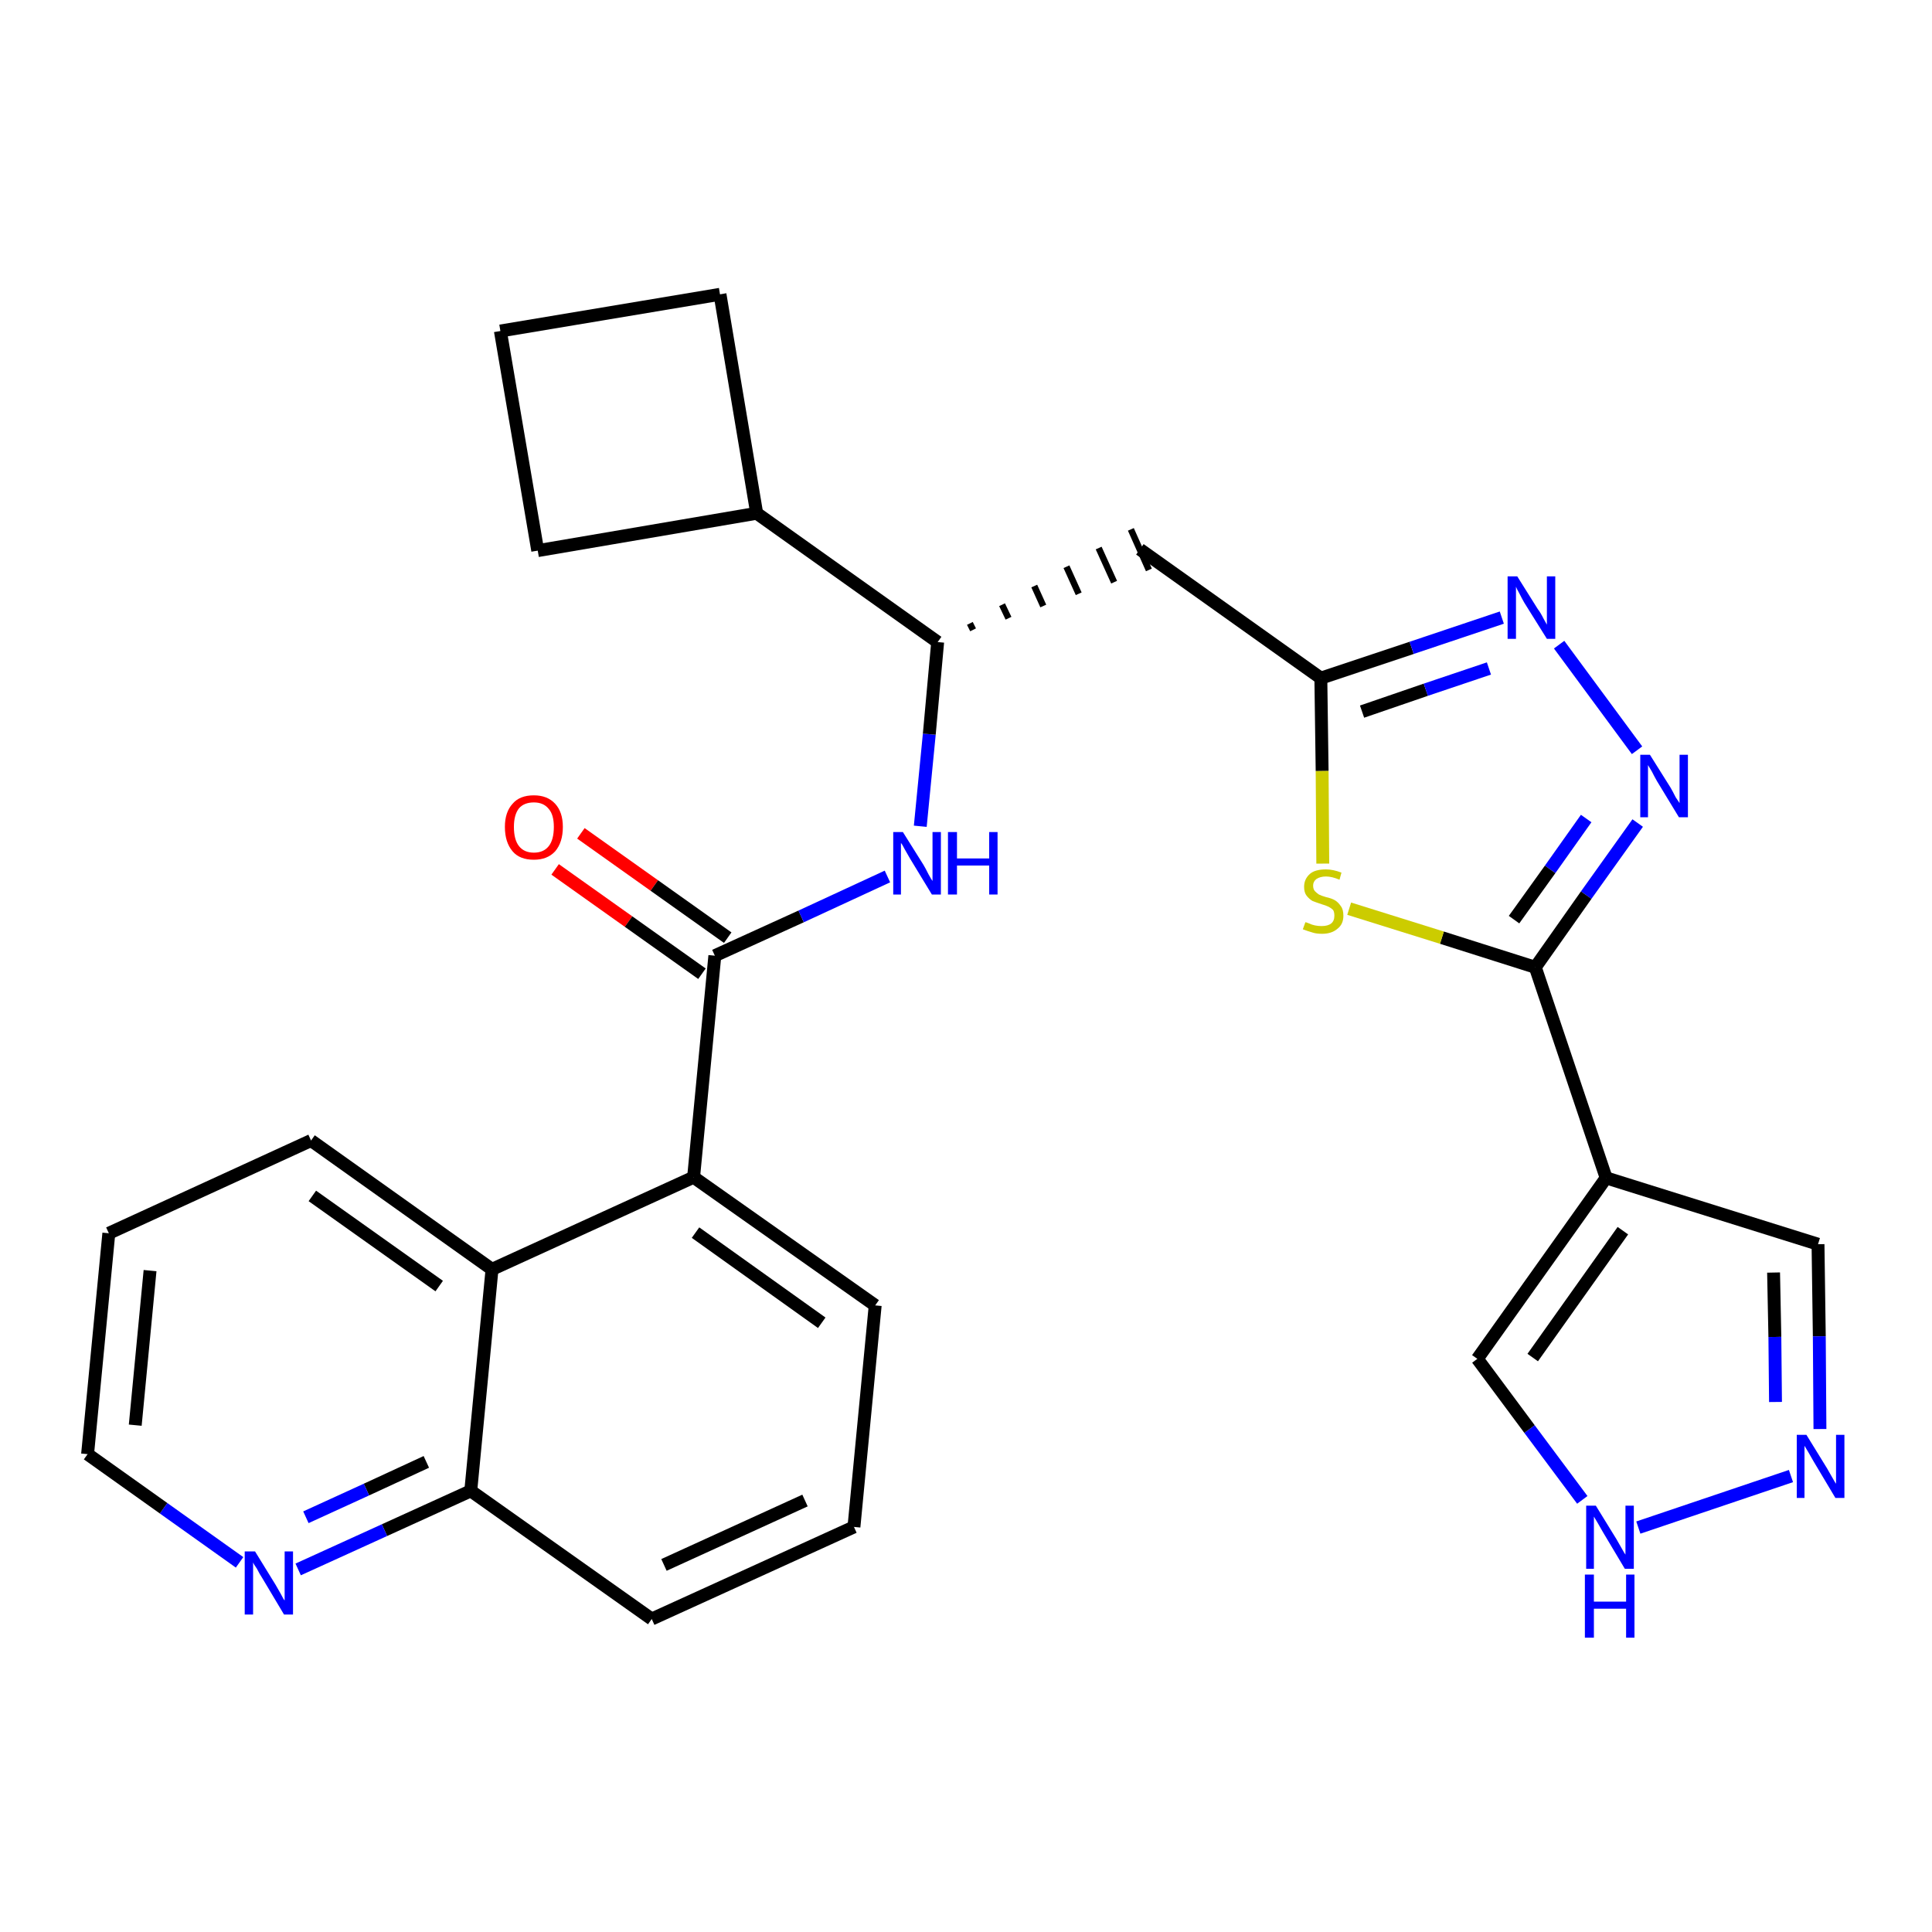 <?xml version='1.0' encoding='iso-8859-1'?>
<svg version='1.1' baseProfile='full'
              xmlns='http://www.w3.org/2000/svg'
                      xmlns:rdkit='http://www.rdkit.org/xml'
                      xmlns:xlink='http://www.w3.org/1999/xlink'
                  xml:space='preserve'
width='300px' height='300px' viewBox='0 0 300 300'>
<!-- END OF HEADER -->
<path class='bond-0 atom-0 atom-1' d='M 86.2,135.0 L 97.6,143.1' style='fill:none;fill-rule:evenodd;stroke:#FF0000;stroke-width:2.0px;stroke-linecap:butt;stroke-linejoin:miter;stroke-opacity:1' />
<path class='bond-0 atom-0 atom-1' d='M 97.6,143.1 L 109.0,151.2' style='fill:none;fill-rule:evenodd;stroke:#000000;stroke-width:2.0px;stroke-linecap:butt;stroke-linejoin:miter;stroke-opacity:1' />
<path class='bond-0 atom-0 atom-1' d='M 90.2,129.4 L 101.6,137.5' style='fill:none;fill-rule:evenodd;stroke:#FF0000;stroke-width:2.0px;stroke-linecap:butt;stroke-linejoin:miter;stroke-opacity:1' />
<path class='bond-0 atom-0 atom-1' d='M 101.6,137.5 L 113.0,145.6' style='fill:none;fill-rule:evenodd;stroke:#000000;stroke-width:2.0px;stroke-linecap:butt;stroke-linejoin:miter;stroke-opacity:1' />
<path class='bond-1 atom-1 atom-2' d='M 111.0,148.4 L 124.4,142.3' style='fill:none;fill-rule:evenodd;stroke:#000000;stroke-width:2.0px;stroke-linecap:butt;stroke-linejoin:miter;stroke-opacity:1' />
<path class='bond-1 atom-1 atom-2' d='M 124.4,142.3 L 137.8,136.1' style='fill:none;fill-rule:evenodd;stroke:#0000FF;stroke-width:2.0px;stroke-linecap:butt;stroke-linejoin:miter;stroke-opacity:1' />
<path class='bond-18 atom-1 atom-19' d='M 111.0,148.4 L 107.7,182.8' style='fill:none;fill-rule:evenodd;stroke:#000000;stroke-width:2.0px;stroke-linecap:butt;stroke-linejoin:miter;stroke-opacity:1' />
<path class='bond-2 atom-2 atom-3' d='M 142.9,128.3 L 144.3,114.0' style='fill:none;fill-rule:evenodd;stroke:#0000FF;stroke-width:2.0px;stroke-linecap:butt;stroke-linejoin:miter;stroke-opacity:1' />
<path class='bond-2 atom-2 atom-3' d='M 144.3,114.0 L 145.6,99.7' style='fill:none;fill-rule:evenodd;stroke:#000000;stroke-width:2.0px;stroke-linecap:butt;stroke-linejoin:miter;stroke-opacity:1' />
<path class='bond-3 atom-3 atom-4' d='M 151.1,97.8 L 150.6,96.8' style='fill:none;fill-rule:evenodd;stroke:#000000;stroke-width:1.0px;stroke-linecap:butt;stroke-linejoin:miter;stroke-opacity:1' />
<path class='bond-3 atom-3 atom-4' d='M 156.6,96.0 L 155.6,93.9' style='fill:none;fill-rule:evenodd;stroke:#000000;stroke-width:1.0px;stroke-linecap:butt;stroke-linejoin:miter;stroke-opacity:1' />
<path class='bond-3 atom-3 atom-4' d='M 162.0,94.1 L 160.6,91.0' style='fill:none;fill-rule:evenodd;stroke:#000000;stroke-width:1.0px;stroke-linecap:butt;stroke-linejoin:miter;stroke-opacity:1' />
<path class='bond-3 atom-3 atom-4' d='M 167.5,92.2 L 165.6,88.0' style='fill:none;fill-rule:evenodd;stroke:#000000;stroke-width:1.0px;stroke-linecap:butt;stroke-linejoin:miter;stroke-opacity:1' />
<path class='bond-3 atom-3 atom-4' d='M 173.0,90.4 L 170.6,85.1' style='fill:none;fill-rule:evenodd;stroke:#000000;stroke-width:1.0px;stroke-linecap:butt;stroke-linejoin:miter;stroke-opacity:1' />
<path class='bond-3 atom-3 atom-4' d='M 178.4,88.5 L 175.6,82.2' style='fill:none;fill-rule:evenodd;stroke:#000000;stroke-width:1.0px;stroke-linecap:butt;stroke-linejoin:miter;stroke-opacity:1' />
<path class='bond-14 atom-3 atom-15' d='M 145.6,99.7 L 117.5,79.7' style='fill:none;fill-rule:evenodd;stroke:#000000;stroke-width:2.0px;stroke-linecap:butt;stroke-linejoin:miter;stroke-opacity:1' />
<path class='bond-4 atom-4 atom-5' d='M 177.0,85.3 L 205.1,105.3' style='fill:none;fill-rule:evenodd;stroke:#000000;stroke-width:2.0px;stroke-linecap:butt;stroke-linejoin:miter;stroke-opacity:1' />
<path class='bond-5 atom-5 atom-6' d='M 205.1,105.3 L 219.2,100.6' style='fill:none;fill-rule:evenodd;stroke:#000000;stroke-width:2.0px;stroke-linecap:butt;stroke-linejoin:miter;stroke-opacity:1' />
<path class='bond-5 atom-5 atom-6' d='M 219.2,100.6 L 233.2,95.9' style='fill:none;fill-rule:evenodd;stroke:#0000FF;stroke-width:2.0px;stroke-linecap:butt;stroke-linejoin:miter;stroke-opacity:1' />
<path class='bond-5 atom-5 atom-6' d='M 211.5,110.5 L 221.4,107.1' style='fill:none;fill-rule:evenodd;stroke:#000000;stroke-width:2.0px;stroke-linecap:butt;stroke-linejoin:miter;stroke-opacity:1' />
<path class='bond-5 atom-5 atom-6' d='M 221.4,107.1 L 231.2,103.8' style='fill:none;fill-rule:evenodd;stroke:#0000FF;stroke-width:2.0px;stroke-linecap:butt;stroke-linejoin:miter;stroke-opacity:1' />
<path class='bond-28 atom-14 atom-5' d='M 205.4,134.1 L 205.3,119.7' style='fill:none;fill-rule:evenodd;stroke:#CCCC00;stroke-width:2.0px;stroke-linecap:butt;stroke-linejoin:miter;stroke-opacity:1' />
<path class='bond-28 atom-14 atom-5' d='M 205.3,119.7 L 205.1,105.3' style='fill:none;fill-rule:evenodd;stroke:#000000;stroke-width:2.0px;stroke-linecap:butt;stroke-linejoin:miter;stroke-opacity:1' />
<path class='bond-6 atom-6 atom-7' d='M 242.1,100.1 L 254.2,116.5' style='fill:none;fill-rule:evenodd;stroke:#0000FF;stroke-width:2.0px;stroke-linecap:butt;stroke-linejoin:miter;stroke-opacity:1' />
<path class='bond-7 atom-7 atom-8' d='M 254.3,127.8 L 246.3,139.0' style='fill:none;fill-rule:evenodd;stroke:#0000FF;stroke-width:2.0px;stroke-linecap:butt;stroke-linejoin:miter;stroke-opacity:1' />
<path class='bond-7 atom-7 atom-8' d='M 246.3,139.0 L 238.4,150.2' style='fill:none;fill-rule:evenodd;stroke:#000000;stroke-width:2.0px;stroke-linecap:butt;stroke-linejoin:miter;stroke-opacity:1' />
<path class='bond-7 atom-7 atom-8' d='M 246.3,127.1 L 240.7,135.0' style='fill:none;fill-rule:evenodd;stroke:#0000FF;stroke-width:2.0px;stroke-linecap:butt;stroke-linejoin:miter;stroke-opacity:1' />
<path class='bond-7 atom-7 atom-8' d='M 240.7,135.0 L 235.1,142.8' style='fill:none;fill-rule:evenodd;stroke:#000000;stroke-width:2.0px;stroke-linecap:butt;stroke-linejoin:miter;stroke-opacity:1' />
<path class='bond-8 atom-8 atom-9' d='M 238.4,150.2 L 249.4,182.9' style='fill:none;fill-rule:evenodd;stroke:#000000;stroke-width:2.0px;stroke-linecap:butt;stroke-linejoin:miter;stroke-opacity:1' />
<path class='bond-13 atom-8 atom-14' d='M 238.4,150.2 L 223.9,145.6' style='fill:none;fill-rule:evenodd;stroke:#000000;stroke-width:2.0px;stroke-linecap:butt;stroke-linejoin:miter;stroke-opacity:1' />
<path class='bond-13 atom-8 atom-14' d='M 223.9,145.6 L 209.5,141.1' style='fill:none;fill-rule:evenodd;stroke:#CCCC00;stroke-width:2.0px;stroke-linecap:butt;stroke-linejoin:miter;stroke-opacity:1' />
<path class='bond-9 atom-9 atom-10' d='M 249.4,182.9 L 282.3,193.2' style='fill:none;fill-rule:evenodd;stroke:#000000;stroke-width:2.0px;stroke-linecap:butt;stroke-linejoin:miter;stroke-opacity:1' />
<path class='bond-31 atom-13 atom-9' d='M 229.4,211.0 L 249.4,182.9' style='fill:none;fill-rule:evenodd;stroke:#000000;stroke-width:2.0px;stroke-linecap:butt;stroke-linejoin:miter;stroke-opacity:1' />
<path class='bond-31 atom-13 atom-9' d='M 238.0,210.8 L 252.0,191.1' style='fill:none;fill-rule:evenodd;stroke:#000000;stroke-width:2.0px;stroke-linecap:butt;stroke-linejoin:miter;stroke-opacity:1' />
<path class='bond-10 atom-10 atom-11' d='M 282.3,193.2 L 282.5,207.5' style='fill:none;fill-rule:evenodd;stroke:#000000;stroke-width:2.0px;stroke-linecap:butt;stroke-linejoin:miter;stroke-opacity:1' />
<path class='bond-10 atom-10 atom-11' d='M 282.5,207.5 L 282.6,221.9' style='fill:none;fill-rule:evenodd;stroke:#0000FF;stroke-width:2.0px;stroke-linecap:butt;stroke-linejoin:miter;stroke-opacity:1' />
<path class='bond-10 atom-10 atom-11' d='M 275.4,197.6 L 275.6,207.6' style='fill:none;fill-rule:evenodd;stroke:#000000;stroke-width:2.0px;stroke-linecap:butt;stroke-linejoin:miter;stroke-opacity:1' />
<path class='bond-10 atom-10 atom-11' d='M 275.6,207.6 L 275.7,217.7' style='fill:none;fill-rule:evenodd;stroke:#0000FF;stroke-width:2.0px;stroke-linecap:butt;stroke-linejoin:miter;stroke-opacity:1' />
<path class='bond-11 atom-11 atom-12' d='M 278.1,229.2 L 254.4,237.2' style='fill:none;fill-rule:evenodd;stroke:#0000FF;stroke-width:2.0px;stroke-linecap:butt;stroke-linejoin:miter;stroke-opacity:1' />
<path class='bond-12 atom-12 atom-13' d='M 245.7,232.9 L 237.5,221.9' style='fill:none;fill-rule:evenodd;stroke:#0000FF;stroke-width:2.0px;stroke-linecap:butt;stroke-linejoin:miter;stroke-opacity:1' />
<path class='bond-12 atom-12 atom-13' d='M 237.5,221.9 L 229.4,211.0' style='fill:none;fill-rule:evenodd;stroke:#000000;stroke-width:2.0px;stroke-linecap:butt;stroke-linejoin:miter;stroke-opacity:1' />
<path class='bond-15 atom-15 atom-16' d='M 117.5,79.7 L 111.8,45.7' style='fill:none;fill-rule:evenodd;stroke:#000000;stroke-width:2.0px;stroke-linecap:butt;stroke-linejoin:miter;stroke-opacity:1' />
<path class='bond-29 atom-18 atom-15' d='M 83.5,85.5 L 117.5,79.7' style='fill:none;fill-rule:evenodd;stroke:#000000;stroke-width:2.0px;stroke-linecap:butt;stroke-linejoin:miter;stroke-opacity:1' />
<path class='bond-16 atom-16 atom-17' d='M 111.8,45.7 L 77.7,51.4' style='fill:none;fill-rule:evenodd;stroke:#000000;stroke-width:2.0px;stroke-linecap:butt;stroke-linejoin:miter;stroke-opacity:1' />
<path class='bond-17 atom-17 atom-18' d='M 77.7,51.4 L 83.5,85.5' style='fill:none;fill-rule:evenodd;stroke:#000000;stroke-width:2.0px;stroke-linecap:butt;stroke-linejoin:miter;stroke-opacity:1' />
<path class='bond-19 atom-19 atom-20' d='M 107.7,182.8 L 135.9,202.7' style='fill:none;fill-rule:evenodd;stroke:#000000;stroke-width:2.0px;stroke-linecap:butt;stroke-linejoin:miter;stroke-opacity:1' />
<path class='bond-19 atom-19 atom-20' d='M 108.0,191.4 L 127.6,205.4' style='fill:none;fill-rule:evenodd;stroke:#000000;stroke-width:2.0px;stroke-linecap:butt;stroke-linejoin:miter;stroke-opacity:1' />
<path class='bond-30 atom-28 atom-19' d='M 76.4,197.1 L 107.7,182.8' style='fill:none;fill-rule:evenodd;stroke:#000000;stroke-width:2.0px;stroke-linecap:butt;stroke-linejoin:miter;stroke-opacity:1' />
<path class='bond-20 atom-20 atom-21' d='M 135.9,202.7 L 132.6,237.1' style='fill:none;fill-rule:evenodd;stroke:#000000;stroke-width:2.0px;stroke-linecap:butt;stroke-linejoin:miter;stroke-opacity:1' />
<path class='bond-21 atom-21 atom-22' d='M 132.6,237.1 L 101.2,251.4' style='fill:none;fill-rule:evenodd;stroke:#000000;stroke-width:2.0px;stroke-linecap:butt;stroke-linejoin:miter;stroke-opacity:1' />
<path class='bond-21 atom-21 atom-22' d='M 125.0,233.0 L 103.1,243.0' style='fill:none;fill-rule:evenodd;stroke:#000000;stroke-width:2.0px;stroke-linecap:butt;stroke-linejoin:miter;stroke-opacity:1' />
<path class='bond-22 atom-22 atom-23' d='M 101.2,251.4 L 73.1,231.5' style='fill:none;fill-rule:evenodd;stroke:#000000;stroke-width:2.0px;stroke-linecap:butt;stroke-linejoin:miter;stroke-opacity:1' />
<path class='bond-23 atom-23 atom-24' d='M 73.1,231.5 L 59.7,237.6' style='fill:none;fill-rule:evenodd;stroke:#000000;stroke-width:2.0px;stroke-linecap:butt;stroke-linejoin:miter;stroke-opacity:1' />
<path class='bond-23 atom-23 atom-24' d='M 59.7,237.6 L 46.3,243.7' style='fill:none;fill-rule:evenodd;stroke:#0000FF;stroke-width:2.0px;stroke-linecap:butt;stroke-linejoin:miter;stroke-opacity:1' />
<path class='bond-23 atom-23 atom-24' d='M 66.2,227.0 L 56.9,231.3' style='fill:none;fill-rule:evenodd;stroke:#000000;stroke-width:2.0px;stroke-linecap:butt;stroke-linejoin:miter;stroke-opacity:1' />
<path class='bond-23 atom-23 atom-24' d='M 56.9,231.3 L 47.5,235.6' style='fill:none;fill-rule:evenodd;stroke:#0000FF;stroke-width:2.0px;stroke-linecap:butt;stroke-linejoin:miter;stroke-opacity:1' />
<path class='bond-32 atom-28 atom-23' d='M 76.4,197.1 L 73.1,231.5' style='fill:none;fill-rule:evenodd;stroke:#000000;stroke-width:2.0px;stroke-linecap:butt;stroke-linejoin:miter;stroke-opacity:1' />
<path class='bond-24 atom-24 atom-25' d='M 37.2,242.6 L 25.4,234.2' style='fill:none;fill-rule:evenodd;stroke:#0000FF;stroke-width:2.0px;stroke-linecap:butt;stroke-linejoin:miter;stroke-opacity:1' />
<path class='bond-24 atom-24 atom-25' d='M 25.4,234.2 L 13.6,225.8' style='fill:none;fill-rule:evenodd;stroke:#000000;stroke-width:2.0px;stroke-linecap:butt;stroke-linejoin:miter;stroke-opacity:1' />
<path class='bond-25 atom-25 atom-26' d='M 13.6,225.8 L 16.9,191.5' style='fill:none;fill-rule:evenodd;stroke:#000000;stroke-width:2.0px;stroke-linecap:butt;stroke-linejoin:miter;stroke-opacity:1' />
<path class='bond-25 atom-25 atom-26' d='M 21.0,221.3 L 23.3,197.3' style='fill:none;fill-rule:evenodd;stroke:#000000;stroke-width:2.0px;stroke-linecap:butt;stroke-linejoin:miter;stroke-opacity:1' />
<path class='bond-26 atom-26 atom-27' d='M 16.9,191.5 L 48.3,177.1' style='fill:none;fill-rule:evenodd;stroke:#000000;stroke-width:2.0px;stroke-linecap:butt;stroke-linejoin:miter;stroke-opacity:1' />
<path class='bond-27 atom-27 atom-28' d='M 48.3,177.1 L 76.4,197.1' style='fill:none;fill-rule:evenodd;stroke:#000000;stroke-width:2.0px;stroke-linecap:butt;stroke-linejoin:miter;stroke-opacity:1' />
<path class='bond-27 atom-27 atom-28' d='M 48.5,185.7 L 68.2,199.7' style='fill:none;fill-rule:evenodd;stroke:#000000;stroke-width:2.0px;stroke-linecap:butt;stroke-linejoin:miter;stroke-opacity:1' />
<path  class='atom-0' d='M 78.4 128.4
Q 78.4 126.1, 79.6 124.8
Q 80.7 123.5, 82.9 123.5
Q 85.0 123.5, 86.2 124.8
Q 87.4 126.1, 87.4 128.4
Q 87.4 130.8, 86.2 132.2
Q 85.0 133.5, 82.9 133.5
Q 80.7 133.5, 79.6 132.2
Q 78.4 130.8, 78.4 128.4
M 82.9 132.4
Q 84.4 132.4, 85.2 131.4
Q 86.0 130.4, 86.0 128.4
Q 86.0 126.5, 85.2 125.6
Q 84.4 124.6, 82.9 124.6
Q 81.4 124.6, 80.6 125.5
Q 79.8 126.5, 79.8 128.4
Q 79.8 130.4, 80.6 131.4
Q 81.4 132.4, 82.9 132.4
' fill='#FF0000'/>
<path  class='atom-2' d='M 140.2 129.2
L 143.4 134.3
Q 143.7 134.8, 144.2 135.8
Q 144.7 136.7, 144.8 136.8
L 144.8 129.2
L 146.1 129.2
L 146.1 138.9
L 144.7 138.9
L 141.3 133.3
Q 140.9 132.6, 140.5 131.9
Q 140.1 131.1, 139.9 130.9
L 139.9 138.9
L 138.7 138.9
L 138.7 129.2
L 140.2 129.2
' fill='#0000FF'/>
<path  class='atom-2' d='M 147.2 129.2
L 148.6 129.2
L 148.6 133.3
L 153.6 133.3
L 153.6 129.2
L 154.9 129.2
L 154.9 138.9
L 153.6 138.9
L 153.6 134.4
L 148.6 134.4
L 148.6 138.9
L 147.2 138.9
L 147.2 129.2
' fill='#0000FF'/>
<path  class='atom-6' d='M 235.6 89.5
L 238.8 94.6
Q 239.2 95.1, 239.7 96.1
Q 240.2 97.0, 240.2 97.0
L 240.2 89.5
L 241.5 89.5
L 241.5 99.2
L 240.2 99.2
L 236.7 93.6
Q 236.3 92.9, 235.9 92.1
Q 235.5 91.4, 235.4 91.1
L 235.4 99.2
L 234.1 99.2
L 234.1 89.5
L 235.6 89.5
' fill='#0000FF'/>
<path  class='atom-7' d='M 256.2 117.2
L 259.4 122.3
Q 259.7 122.8, 260.2 123.8
Q 260.8 124.7, 260.8 124.7
L 260.8 117.2
L 262.1 117.2
L 262.1 126.9
L 260.7 126.9
L 257.3 121.3
Q 256.9 120.6, 256.5 119.8
Q 256.1 119.1, 255.9 118.8
L 255.9 126.9
L 254.7 126.9
L 254.7 117.2
L 256.2 117.2
' fill='#0000FF'/>
<path  class='atom-11' d='M 280.5 222.8
L 283.7 228.0
Q 284.0 228.5, 284.5 229.4
Q 285.0 230.3, 285.1 230.4
L 285.1 222.8
L 286.4 222.8
L 286.4 232.6
L 285.0 232.6
L 281.6 226.9
Q 281.2 226.2, 280.8 225.5
Q 280.3 224.7, 280.2 224.5
L 280.2 232.6
L 279.0 232.6
L 279.0 222.8
L 280.5 222.8
' fill='#0000FF'/>
<path  class='atom-12' d='M 247.8 233.8
L 251.0 239.0
Q 251.3 239.5, 251.8 240.4
Q 252.3 241.3, 252.4 241.4
L 252.4 233.8
L 253.7 233.8
L 253.7 243.6
L 252.3 243.6
L 248.9 237.9
Q 248.5 237.2, 248.1 236.5
Q 247.6 235.7, 247.5 235.5
L 247.5 243.6
L 246.3 243.6
L 246.3 233.8
L 247.8 233.8
' fill='#0000FF'/>
<path  class='atom-12' d='M 246.1 244.5
L 247.5 244.5
L 247.5 248.7
L 252.5 248.7
L 252.5 244.5
L 253.8 244.5
L 253.8 254.3
L 252.5 254.3
L 252.5 249.8
L 247.5 249.8
L 247.5 254.3
L 246.1 254.3
L 246.1 244.5
' fill='#0000FF'/>
<path  class='atom-14' d='M 202.7 143.2
Q 202.8 143.2, 203.3 143.4
Q 203.7 143.6, 204.2 143.7
Q 204.7 143.8, 205.2 143.8
Q 206.2 143.8, 206.7 143.4
Q 207.2 143.0, 207.2 142.2
Q 207.2 141.6, 207.0 141.3
Q 206.7 141.0, 206.3 140.8
Q 205.9 140.6, 205.2 140.4
Q 204.3 140.1, 203.8 139.9
Q 203.3 139.6, 202.9 139.1
Q 202.5 138.6, 202.5 137.7
Q 202.5 136.5, 203.4 135.7
Q 204.2 135.0, 205.9 135.0
Q 207.0 135.0, 208.3 135.5
L 208.0 136.6
Q 206.8 136.1, 205.9 136.1
Q 205.0 136.1, 204.4 136.5
Q 203.9 136.9, 203.9 137.5
Q 203.9 138.1, 204.2 138.4
Q 204.5 138.7, 204.8 138.9
Q 205.2 139.1, 205.9 139.3
Q 206.8 139.5, 207.3 139.8
Q 207.8 140.1, 208.2 140.7
Q 208.6 141.2, 208.6 142.2
Q 208.6 143.5, 207.7 144.2
Q 206.8 145.0, 205.3 145.0
Q 204.4 145.0, 203.8 144.8
Q 203.1 144.6, 202.3 144.3
L 202.7 143.2
' fill='#CCCC00'/>
<path  class='atom-24' d='M 39.6 240.9
L 42.8 246.1
Q 43.1 246.6, 43.6 247.5
Q 44.1 248.5, 44.2 248.5
L 44.2 240.9
L 45.5 240.9
L 45.5 250.7
L 44.1 250.7
L 40.7 245.0
Q 40.3 244.4, 39.9 243.6
Q 39.4 242.9, 39.3 242.6
L 39.3 250.7
L 38.0 250.7
L 38.0 240.9
L 39.6 240.9
' fill='#0000FF'/>
</svg>
